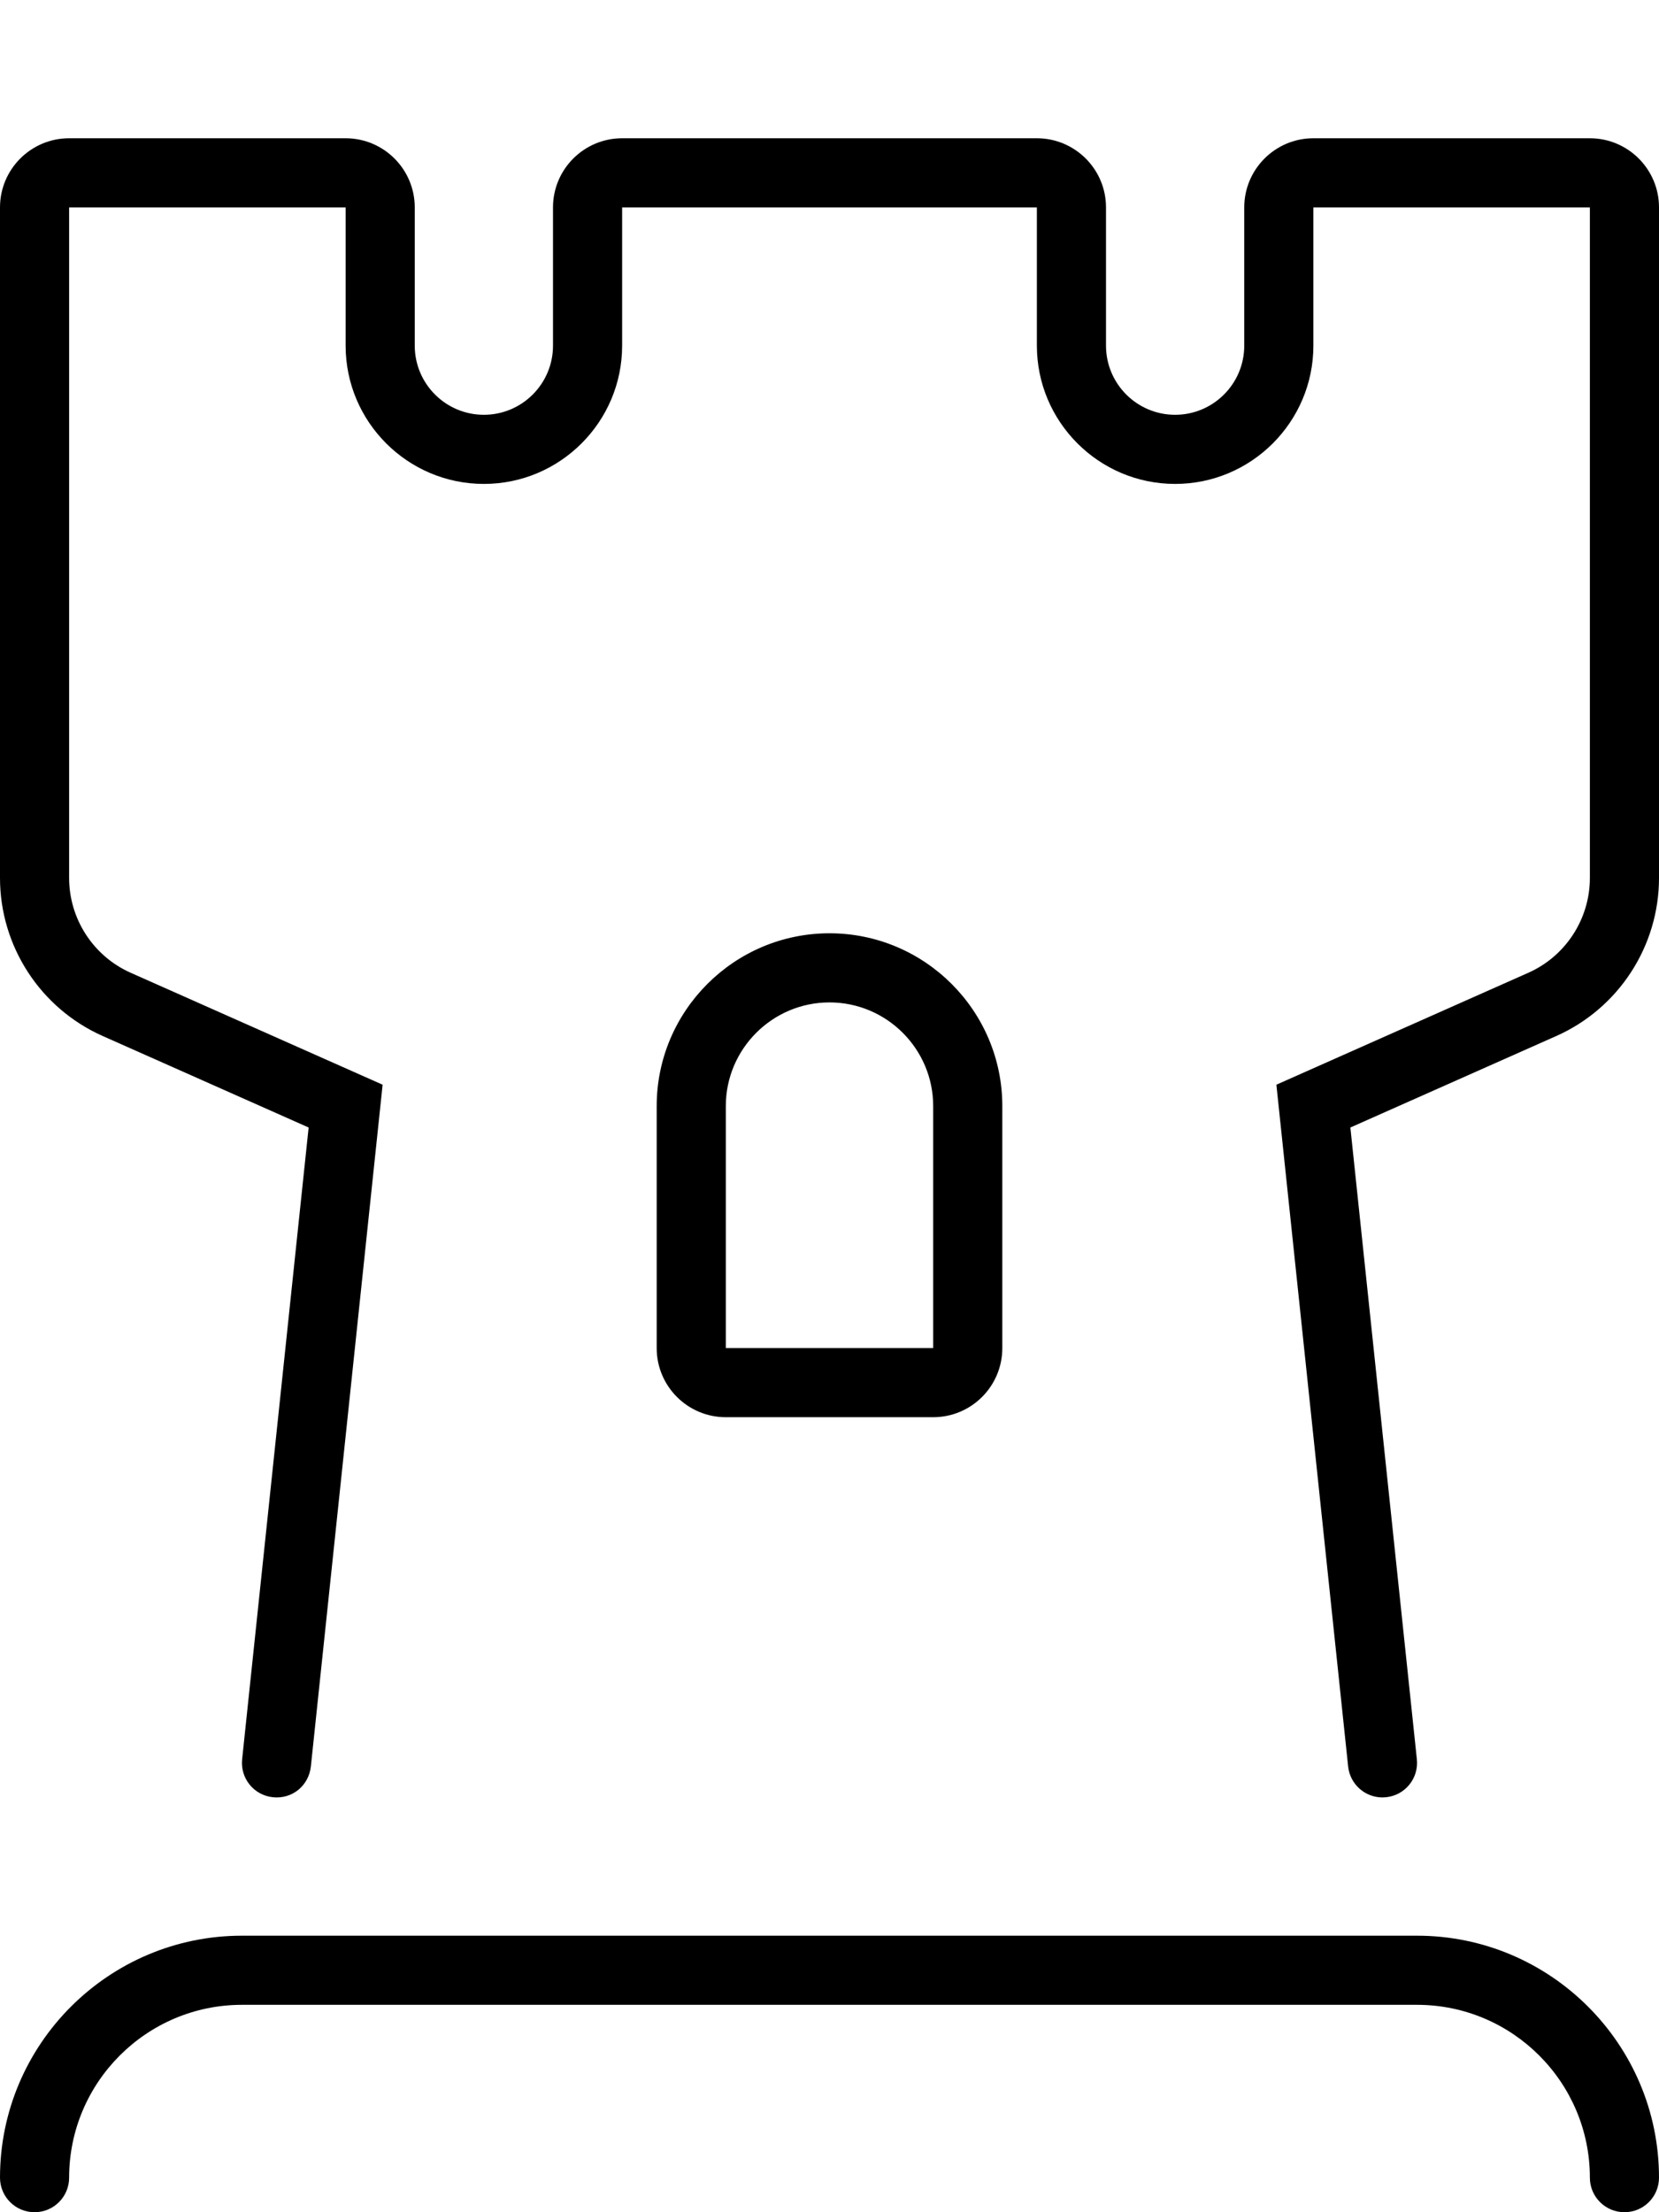 <svg xmlns="http://www.w3.org/2000/svg" viewBox="0 0 384 512"><!-- Font Awesome Pro 6.0.0-alpha2 by @fontawesome - https://fontawesome.com License - https://fontawesome.com/license (Commercial License) --><path d="M328 448H56C25.125 448 0 473.125 0 504C0 508.422 3.578 512 8 512S16 508.422 16 504C16 481.938 33.938 464 56 464H328C350.062 464 368 481.938 368 504C368 508.422 371.578 512 376 512S384 508.422 384 504C384 473.125 358.875 448 328 448ZM216 328C224.836 328 232 320.836 232 312V256C232 233.943 214.057 216 192 216S152 233.943 152 256V312C152 320.836 159.164 328 168 328H216ZM168 256C168 242.77 178.77 232 192 232S216 242.77 216 256V312H168V256ZM368 32H304C295.172 32 288 39.172 288 48V80C288 88.828 280.828 96 272 96S256 88.828 256 80V48C256 39.172 248.828 32 240 32H144C135.172 32 128 39.172 128 48V80C128 88.828 120.828 96 112 96S96 88.828 96 80V48C96 39.172 88.828 32 80 32H16C7.172 32 0 39.172 0 48V203.203C0 218.984 9.328 233.344 23.75 239.766L71.438 260.953L56.047 407.156C55.578 411.563 58.766 415.5 63.156 415.953C67.688 416.438 71.469 413.234 71.953 408.844L88.563 251.047L30.25 225.141C21.594 221.297 16 212.672 16 203.203V48H80V80C80 97.641 94.359 112 112 112S144 97.641 144 80V48H240V80C240 97.641 254.359 112 272 112S304 97.641 304 80V48H368V203.203C368 212.672 362.406 221.297 353.75 225.141L295.438 251.047L312.047 408.844C312.484 412.953 315.953 416 319.984 416C320.266 416 320.547 415.984 320.844 415.953C325.234 415.5 328.422 411.563 327.953 407.156L312.563 260.953L360.25 239.766C374.672 233.344 384 218.984 384 203.203V48C384 39.172 376.828 32 368 32Z"/></svg>